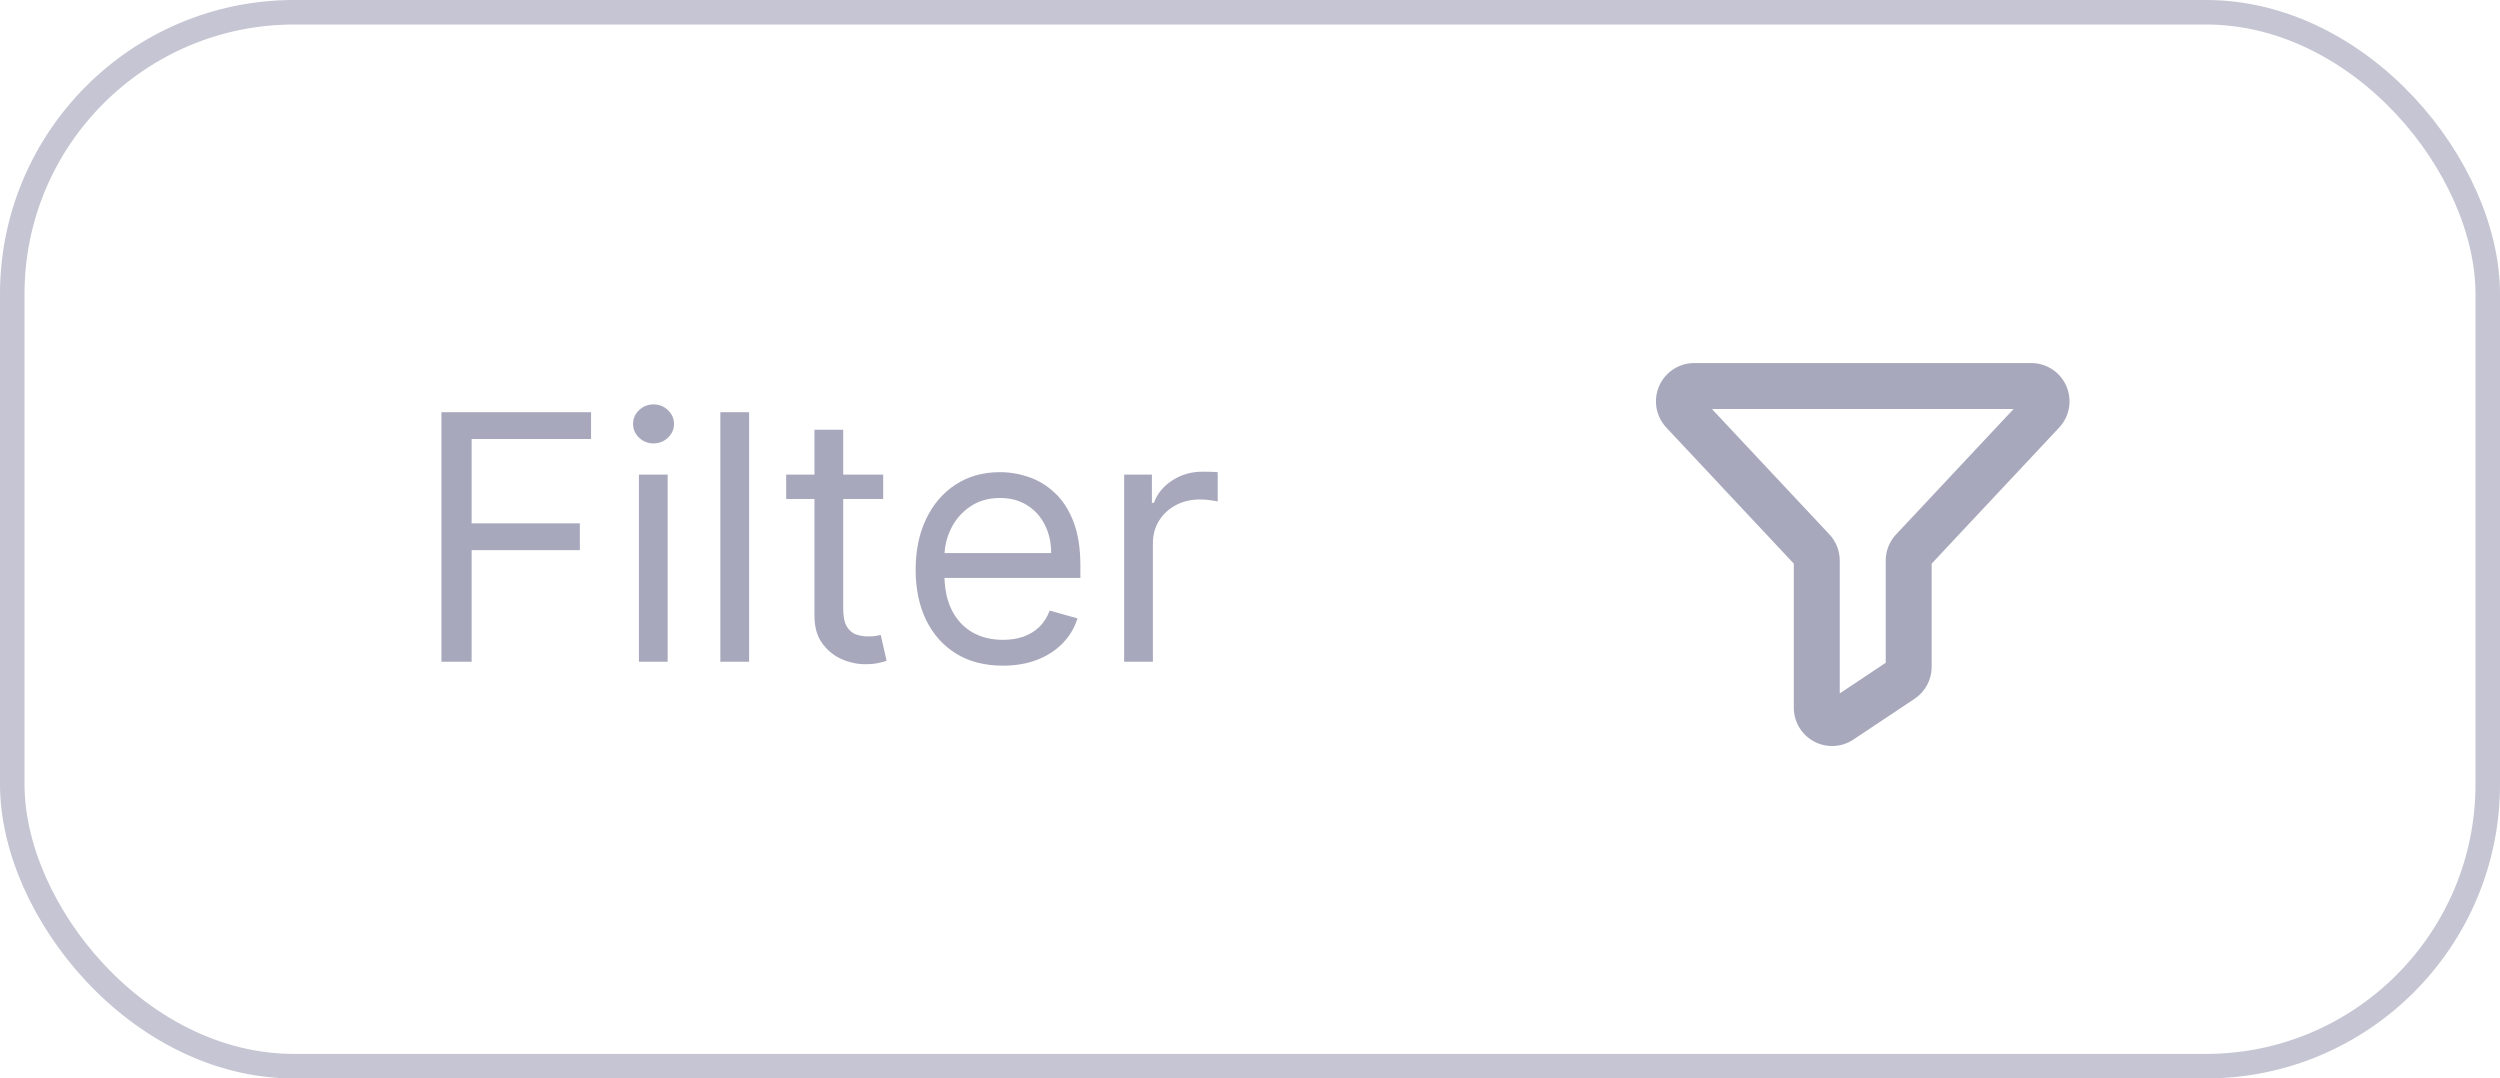 <svg width="102" height="44" viewBox="0 0 102 44" fill="none" xmlns="http://www.w3.org/2000/svg">
<rect x="0.5" y="0.5" width="101" height="43" rx="11.5" stroke="#C5C5D3"/>
<path d="M18.01 27V16.818H24.115V17.912H19.243V21.352H23.658V22.446H19.243V27H18.01ZM26.068 27V19.364H27.241V27H26.068ZM26.665 18.091C26.436 18.091 26.239 18.013 26.073 17.857C25.911 17.701 25.829 17.514 25.829 17.296C25.829 17.077 25.911 16.889 26.073 16.734C26.239 16.578 26.436 16.5 26.665 16.5C26.893 16.5 27.089 16.578 27.251 16.734C27.417 16.889 27.5 17.077 27.5 17.296C27.5 17.514 27.417 17.701 27.251 17.857C27.089 18.013 26.893 18.091 26.665 18.091ZM30.564 16.818V27H29.39V16.818H30.564ZM36.034 19.364V20.358H32.076V19.364H36.034ZM33.23 17.534H34.403V24.812C34.403 25.144 34.451 25.392 34.547 25.558C34.647 25.721 34.772 25.83 34.925 25.886C35.081 25.939 35.245 25.966 35.417 25.966C35.546 25.966 35.652 25.959 35.735 25.946C35.818 25.93 35.884 25.916 35.934 25.906L36.173 26.96C36.093 26.99 35.982 27.02 35.84 27.05C35.697 27.083 35.517 27.099 35.298 27.099C34.966 27.099 34.642 27.028 34.323 26.886C34.008 26.743 33.747 26.526 33.538 26.234C33.332 25.943 33.23 25.575 33.23 25.131V17.534ZM40.918 27.159C40.182 27.159 39.548 26.997 39.014 26.672C38.484 26.344 38.074 25.886 37.786 25.3C37.501 24.71 37.358 24.024 37.358 23.241C37.358 22.459 37.501 21.77 37.786 21.173C38.074 20.573 38.475 20.106 38.989 19.771C39.506 19.433 40.109 19.264 40.799 19.264C41.197 19.264 41.589 19.331 41.977 19.463C42.365 19.596 42.718 19.811 43.036 20.109C43.354 20.404 43.608 20.796 43.797 21.283C43.986 21.77 44.08 22.37 44.08 23.082V23.579H38.194V22.565H42.887C42.887 22.134 42.801 21.75 42.628 21.412C42.459 21.074 42.217 20.807 41.903 20.611C41.591 20.416 41.223 20.318 40.799 20.318C40.331 20.318 39.927 20.434 39.586 20.666C39.248 20.895 38.987 21.193 38.805 21.561C38.623 21.929 38.532 22.323 38.532 22.744V23.421C38.532 23.997 38.631 24.486 38.83 24.887C39.032 25.285 39.312 25.588 39.67 25.797C40.028 26.002 40.444 26.105 40.918 26.105C41.226 26.105 41.505 26.062 41.753 25.976C42.005 25.886 42.222 25.754 42.405 25.578C42.587 25.399 42.728 25.177 42.827 24.912L43.961 25.23C43.841 25.615 43.641 25.953 43.359 26.244C43.078 26.533 42.73 26.758 42.315 26.921C41.901 27.079 41.435 27.159 40.918 27.159ZM45.865 27V19.364H46.998V20.517H47.078C47.217 20.139 47.469 19.833 47.834 19.597C48.198 19.362 48.609 19.244 49.067 19.244C49.153 19.244 49.261 19.246 49.39 19.249C49.519 19.253 49.617 19.258 49.683 19.264V20.457C49.643 20.447 49.552 20.433 49.41 20.413C49.27 20.389 49.123 20.378 48.967 20.378C48.596 20.378 48.264 20.456 47.973 20.611C47.684 20.764 47.456 20.976 47.287 21.248C47.121 21.516 47.038 21.823 47.038 22.168V27H45.865Z" fill="#A8A8BD"/>
<path d="M84.304 15.743C84.181 15.466 83.981 15.231 83.727 15.066C83.474 14.9 83.178 14.812 82.875 14.812H69.125C68.822 14.812 68.526 14.9 68.272 15.066C68.019 15.231 67.819 15.466 67.696 15.743C67.574 16.02 67.534 16.326 67.583 16.625C67.631 16.924 67.765 17.202 67.969 17.426L67.978 17.437L73.187 22.996V28.875C73.187 29.158 73.264 29.436 73.409 29.678C73.555 29.921 73.763 30.119 74.013 30.253C74.262 30.386 74.543 30.45 74.826 30.436C75.108 30.422 75.382 30.332 75.617 30.175L78.117 28.509C78.331 28.366 78.507 28.172 78.628 27.945C78.749 27.718 78.812 27.465 78.812 27.208V22.996L84.021 17.437L84.03 17.426C84.234 17.202 84.368 16.924 84.417 16.625C84.465 16.326 84.426 16.02 84.304 15.743ZM77.36 21.804C77.088 22.093 76.937 22.476 76.937 22.873V27.041L75.062 28.291V22.873C75.063 22.476 74.912 22.093 74.64 21.804L69.846 16.688H82.154L77.36 21.804Z" fill="#A8A8BD"/>
</svg>
